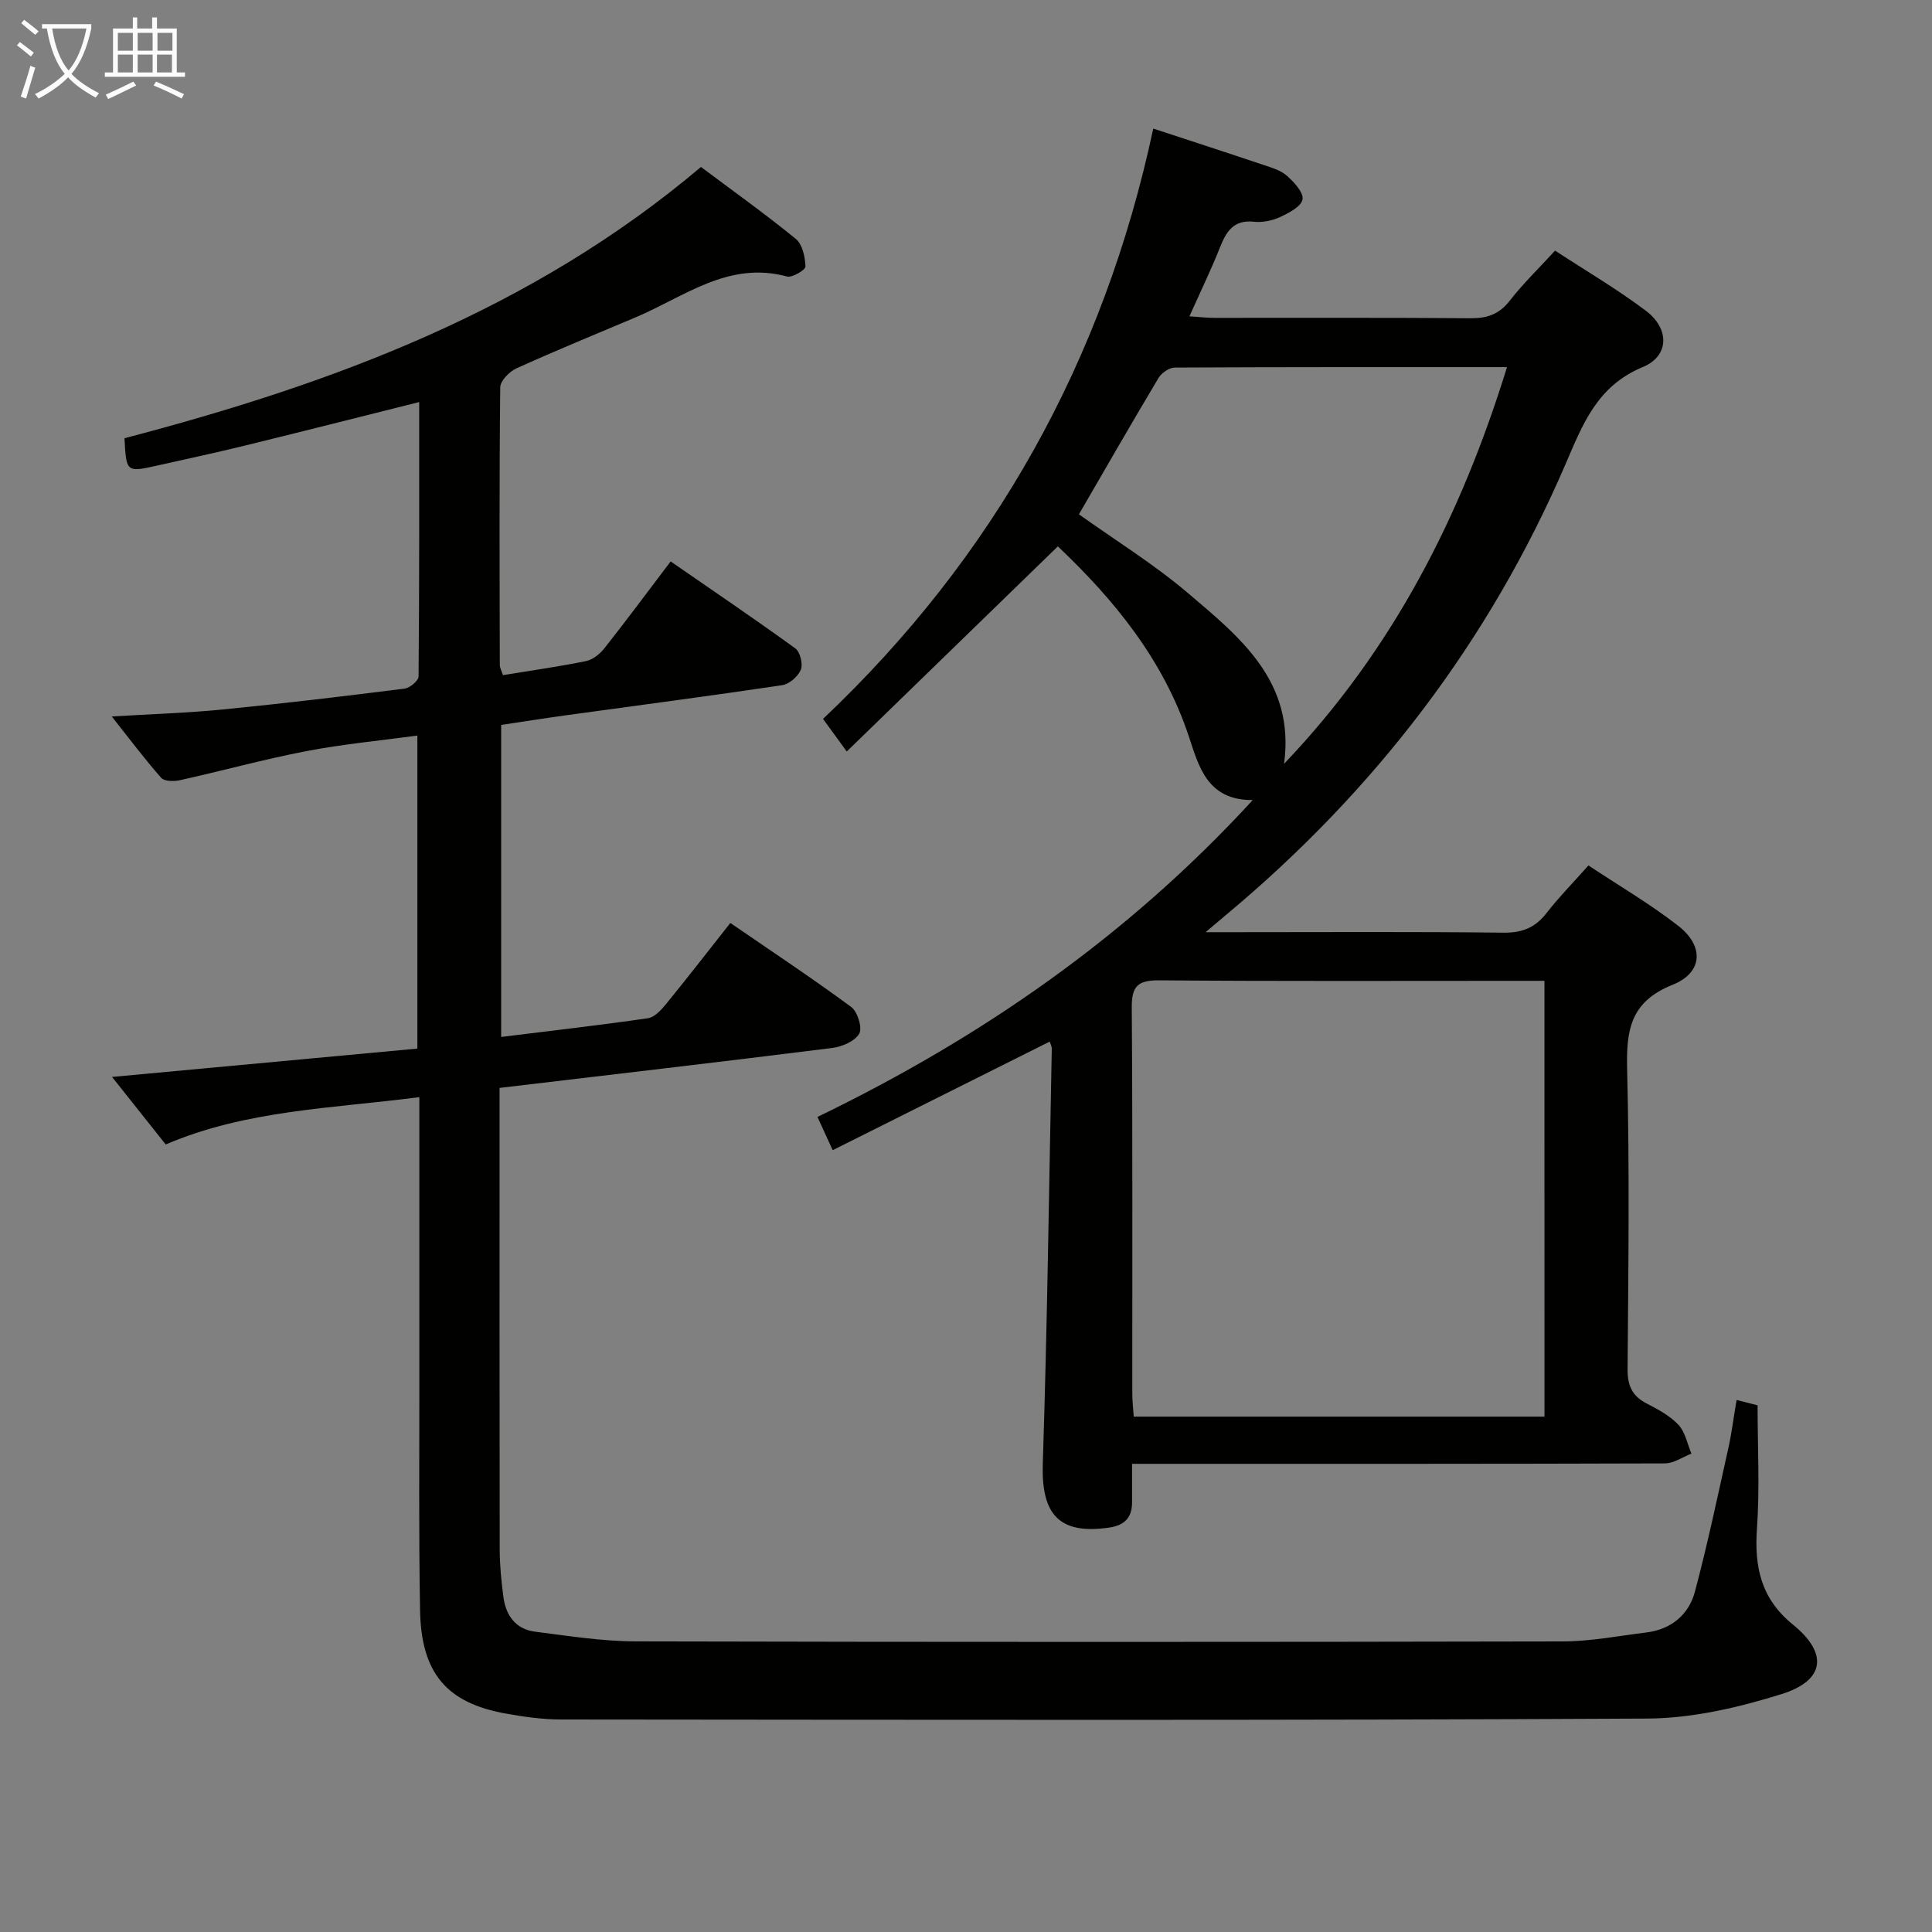 <svg enable-background="new 0 0 400 400" viewBox="0 0 400 400" xmlns="http://www.w3.org/2000/svg"><rect x="0" y="0" width="400" height="400" fill="#808080" stroke="none"/><path d="m359.54 289.84c2.16.55 3.58.92 4.35 1.12 0 8.66.46 17.13-.13 25.52-.56 7.99.85 14.52 7.44 19.87 7.35 5.96 6.66 11.59-2.39 14.41-8.92 2.78-18.46 5-27.74 5.05-74.97.4-149.95.25-224.93.19-3.8 0-7.64-.55-11.4-1.22-12.24-2.19-17.54-8.34-17.77-21.37-.29-15.99-.13-31.99-.15-47.99-.01-17.5 0-34.99 0-52.49 0-1.78 0-3.56 0-5.78-18.07 2.36-35.78 2.64-52.51 9.8-3.74-4.7-7.44-9.36-11.11-13.98 21.08-1.96 41.97-3.9 63.21-5.87 0-21.76 0-42.98 0-64.81-7.73 1.05-15.42 1.77-22.97 3.22-8.77 1.69-17.41 4.07-26.13 6.01-1.25.28-3.26.28-3.93-.47-3.47-3.93-6.61-8.14-10.24-12.71 8.18-.5 15.61-.72 22.99-1.45 12.56-1.24 25.11-2.74 37.63-4.32 1.1-.14 2.89-1.63 2.9-2.51.17-18.79.13-37.57.13-56.82-12.44 3.12-24.31 6.13-36.19 9.04-5.96 1.46-11.97 2.75-17.96 4.09-6.49 1.45-6.49 1.44-6.87-5.64 42.95-11.25 84.22-26.45 119.36-56.16 6.51 4.88 13.25 9.68 19.64 14.9 1.37 1.12 1.92 3.74 2 5.7.03.69-2.74 2.37-3.82 2.08-12.15-3.3-21.27 4.2-31.3 8.43-8.26 3.48-16.56 6.89-24.72 10.58-1.46.66-3.34 2.57-3.36 3.92-.21 19.16-.13 38.32-.09 57.49 0 .6.36 1.2.65 2.11 5.86-.96 11.59-1.76 17.24-2.92 1.4-.29 2.86-1.49 3.79-2.67 4.52-5.73 8.88-11.6 13.69-17.95 8.73 6.04 17.37 11.88 25.81 18 1 .73 1.62 3.25 1.14 4.42-.57 1.4-2.39 2.98-3.86 3.2-14.94 2.23-29.93 4.19-44.89 6.25-4.42.61-8.82 1.31-13.29 1.98v64.6c10.39-1.29 20.42-2.43 30.4-3.88 1.36-.2 2.72-1.69 3.7-2.89 4.41-5.4 8.68-10.91 13.35-16.83 8.49 5.83 16.9 11.41 25.01 17.38 1.32.97 2.36 4.33 1.68 5.53-.89 1.57-3.55 2.71-5.58 2.97-22.73 2.85-45.48 5.49-68.89 8.27v5.53c0 29.99-.02 59.99.03 89.98.01 3.31.33 6.64.77 9.92.51 3.82 2.57 6.65 6.55 7.15 6.91.88 13.86 1.99 20.8 2.01 63.99.15 127.98.14 191.96.01 5.76-.01 11.53-1.14 17.28-1.85 5.16-.63 8.82-3.66 10.1-8.47 2.64-9.9 4.74-19.95 6.97-29.95.66-3.03 1.04-6.13 1.65-9.73z" fill="#010100"/><path d="m238.77 26.62c8.3 2.73 15.53 5.07 22.74 7.5 1.72.58 3.64 1.12 4.94 2.28 1.48 1.31 3.5 3.5 3.22 4.91-.29 1.49-2.87 2.8-4.7 3.65-1.6.74-3.6 1.14-5.35.95-4.24-.46-5.74 2.03-7.06 5.37-1.83 4.6-4 9.07-6.3 14.21 2.1.14 3.65.32 5.2.32 17.67.02 35.33-.07 53 .08 3.47.03 5.94-.84 8.13-3.65 2.74-3.52 5.98-6.65 9.37-10.35 6.4 4.19 12.85 7.97 18.79 12.44 4.92 3.7 4.92 9.36-.64 11.67-9.48 3.93-12.44 11.87-16.01 20.16-15.83 36.73-39.53 67.63-70.21 93.22-1.02.85-2.02 1.71-4.28 3.62h5.7c18.67 0 37.33-.12 55.99.1 3.89.04 6.56-1.05 8.9-4.07 2.54-3.27 5.47-6.24 8.67-9.85 6.31 4.19 12.78 7.97 18.63 12.53 5.34 4.17 5.09 9.67-1.21 12.18-8.75 3.5-9.61 9.38-9.41 17.53.52 20.65.26 41.33.09 61.99-.03 3.43.92 5.61 3.96 7.17 2.35 1.21 4.82 2.54 6.59 4.43 1.4 1.5 1.82 3.93 2.67 5.95-1.82.7-3.64 2.01-5.46 2.02-34.83.12-69.66.09-104.49.09-1.66 0-3.31 0-5.86 0v8c0 3.21-1.63 4.76-4.81 5.21-10.3 1.47-14.02-2.71-13.67-13.32.93-28.61 1.29-57.24 1.86-85.86.01-.44-.25-.88-.43-1.45-14.92 7.46-29.71 14.86-44.93 22.48-1.17-2.55-2.04-4.46-3.15-6.88 33.82-16.37 64.15-37.31 90.12-65.61-9.44.08-11.17-6.97-13.26-13.25-5.32-15.97-15.58-28.35-27.09-39.27-14.63 14.22-29.01 28.19-43.71 42.47-2.06-2.83-3.22-4.42-4.91-6.75 35.36-33.46 58.13-74.22 68.37-122.22zm80.99 176.45c-1.9 0-3.36 0-4.83 0-24.98 0-49.96.1-74.93-.1-4.36-.03-5.71 1.14-5.68 5.58.19 26.64.09 53.29.11 79.93 0 1.59.19 3.18.3 4.82h85.04c-.01-30.03-.01-59.77-.01-90.23zm-96.38-96.59c7.53 5.38 15.5 10.3 22.56 16.3 10.78 9.16 22.24 18.3 19.91 35.36 22.58-23.65 36.65-51.36 46.16-82.13-23.2 0-46-.03-68.8.09-1.14.01-2.73 1.11-3.35 2.15-5.53 9.25-10.89 18.61-16.48 28.23z" fill="#010100"/><g fill="#fafbfa"><path d="m6.4 11.7c-1-.8-1.9-1.6-2.9-2.3l.6-.7c.9.7 1.9 1.4 2.9 2.2zm-2.1 8.3c.7-2.1 1.4-4.2 2-6.4.2.1.6.3 1 .4-.7 2.3-1.3 4.4-1.9 6.4zm3-12.8c-1.1-.9-2.1-1.7-2.9-2.4l.6-.7c1 .8 2 1.5 3 2.4zm1.4-1.3v-.9h10.2v.9c-.9 4.2-2.3 7.3-4.1 9.4 1.3 1.4 3.2 2.7 5.7 4-.2.2-.4.5-.7.9-2.5-1.4-4.4-2.7-5.7-4.2-1.4 1.5-3.5 3-6.1 4.4 0 0 0 0-.1-.1-.3-.4-.5-.7-.7-.8 2.7-1.3 4.7-2.8 6.2-4.2-1.8-2.2-3-5.3-3.7-9.4zm9.2 0h-7.1c.6 3.8 1.7 6.7 3.4 8.7 1.7-2 2.9-4.8 3.7-8.7z"/><path d="m31.6 3.6h.9v2.3h4.1v9.1h1.7v.9h-16.6v-.9h1.7v-9.1h4.1v-2.3h.9v2.3h3.1v-2.3zm-4 13.3.6.8c-1.9.9-3.8 1.9-5.8 2.8-.2-.3-.3-.6-.5-.9 2-.9 3.9-1.8 5.7-2.7zm-3.2-10.1v3.7h3.1v-3.7zm0 4.5v3.7h3.1v-3.7zm4.1-4.5v3.7h3.1v-3.7zm0 4.5v3.7h3.1v-3.7zm9.1 9.1c-2.1-1.1-4.1-2-5.8-2.7l.5-.8c2.2.9 4.1 1.8 5.8 2.6zm-1.9-13.6h-3.1v3.7h3.1zm-3.2 4.5v3.7h3.1v-3.7z"/></g></svg>